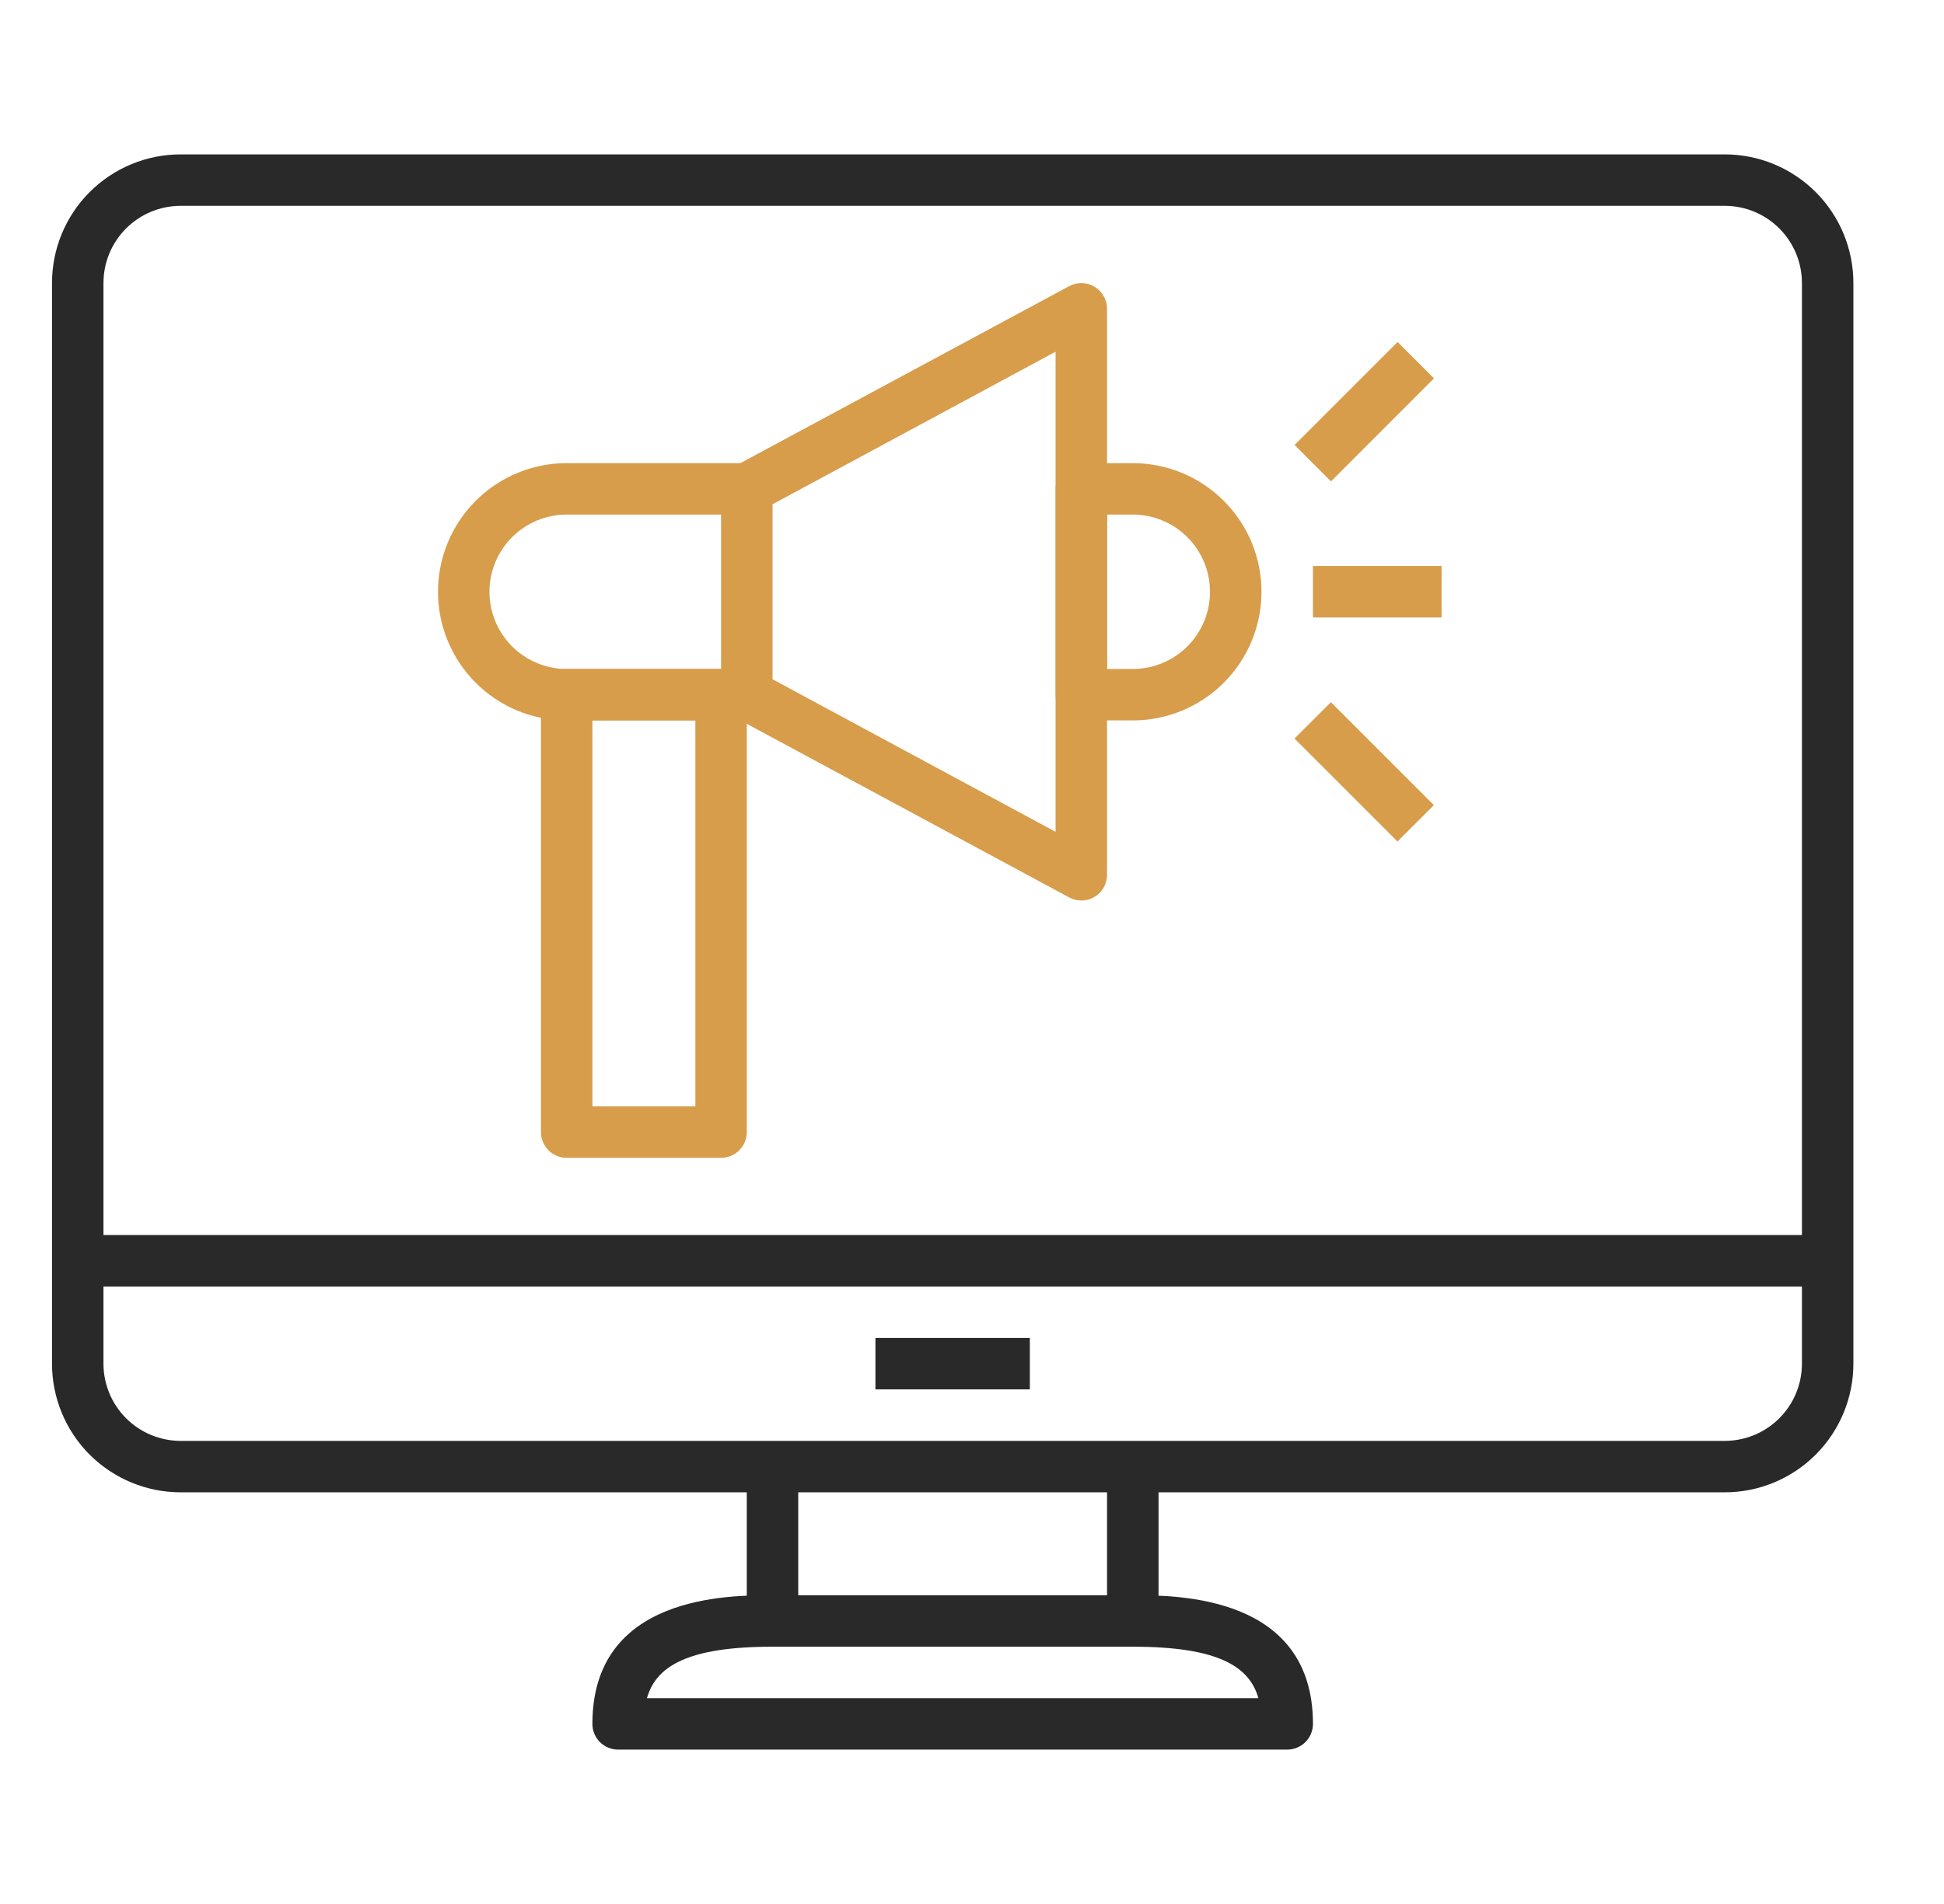 <svg width="49" height="48" viewBox="0 0 49 48" fill="none" xmlns="http://www.w3.org/2000/svg">
<path d="M27.904 36.973H29.202V40.865H27.904V36.973Z" fill="#292929"/>
<path d="M43.473 37.622H4.554C3.694 37.622 2.869 37.28 2.26 36.672C1.652 36.064 1.311 35.239 1.311 34.379V7.135C1.311 6.275 1.652 5.45 2.26 4.842C2.869 4.234 3.694 3.892 4.554 3.892H43.473C44.333 3.892 45.158 4.234 45.766 4.842C46.374 5.45 46.716 6.275 46.716 7.135V34.379C46.716 35.239 46.374 36.064 45.766 36.672C45.158 37.28 44.333 37.622 43.473 37.622ZM4.554 5.189C4.038 5.189 3.543 5.394 3.178 5.759C2.813 6.124 2.608 6.619 2.608 7.135V34.379C2.608 34.895 2.813 35.39 3.178 35.755C3.543 36.12 4.038 36.325 4.554 36.325H43.473C43.989 36.325 44.484 36.12 44.849 35.755C45.214 35.39 45.419 34.895 45.419 34.379V7.135C45.419 6.619 45.214 6.124 44.849 5.759C44.484 5.394 43.989 5.189 43.473 5.189H4.554Z" fill="#292929"/>
<path d="M32.445 44.108H15.58C15.408 44.108 15.243 44.04 15.121 43.918C15 43.797 14.932 43.632 14.932 43.459C14.932 40.216 18.35 40.216 19.472 40.216H28.553C29.675 40.216 33.094 40.216 33.094 43.459C33.094 43.632 33.025 43.797 32.904 43.918C32.782 44.04 32.617 44.108 32.445 44.108ZM16.307 42.811H31.719C31.492 42.013 30.707 41.514 28.553 41.514H19.472C17.319 41.514 16.534 42.013 16.307 42.811Z" fill="#292929"/>
<path d="M18.823 36.973H20.12V40.865H18.823V36.973Z" fill="#292929"/>
<path d="M1.959 31.135H46.067V32.433H1.959V31.135Z" fill="#292929"/>
<path d="M22.066 33.73H25.958V35.027H22.066V33.73Z" fill="#292929"/>
<path d="M27.256 22.703C27.149 22.702 27.045 22.675 26.951 22.625L18.519 18.084C18.415 18.029 18.328 17.947 18.268 17.846C18.207 17.746 18.175 17.631 18.175 17.513V12.324C18.175 12.207 18.207 12.092 18.268 11.991C18.328 11.891 18.415 11.809 18.519 11.753L26.951 7.213C27.05 7.16 27.16 7.134 27.272 7.137C27.384 7.14 27.493 7.171 27.589 7.229C27.685 7.286 27.764 7.368 27.82 7.465C27.875 7.562 27.904 7.672 27.904 7.784V22.054C27.904 22.166 27.875 22.277 27.819 22.375C27.764 22.473 27.683 22.554 27.587 22.612C27.486 22.671 27.372 22.703 27.256 22.703ZM19.472 17.124L26.607 20.971V8.867L19.472 12.713V17.124Z" fill="#D79D4B"/>
<path d="M18.824 18.162H14.283C13.423 18.162 12.598 17.821 11.99 17.212C11.382 16.604 11.04 15.779 11.04 14.919C11.04 14.059 11.382 13.234 11.99 12.626C12.598 12.018 13.423 11.676 14.283 11.676H18.824V12.973H14.283C13.767 12.973 13.272 13.178 12.907 13.543C12.542 13.908 12.337 14.403 12.337 14.919C12.337 15.435 12.542 15.93 12.907 16.295C13.272 16.66 13.767 16.865 14.283 16.865H18.824V18.162Z" fill="#D79D4B"/>
<path d="M18.175 29.189H14.283C14.111 29.189 13.946 29.121 13.825 28.999C13.703 28.877 13.635 28.712 13.635 28.54V17.513C13.635 17.341 13.703 17.176 13.825 17.055C13.946 16.933 14.111 16.865 14.283 16.865H18.175C18.347 16.865 18.512 16.933 18.634 17.055C18.756 17.176 18.824 17.341 18.824 17.513V28.54C18.824 28.712 18.756 28.877 18.634 28.999C18.512 29.121 18.347 29.189 18.175 29.189ZM14.932 27.892H17.527V18.162H14.932V27.892Z" fill="#D79D4B"/>
<path d="M28.553 18.162H27.256C27.084 18.162 26.919 18.094 26.797 17.972C26.676 17.851 26.607 17.686 26.607 17.514V12.324C26.607 12.152 26.676 11.987 26.797 11.866C26.919 11.744 27.084 11.676 27.256 11.676H28.553C29.413 11.676 30.238 12.018 30.847 12.626C31.455 13.234 31.797 14.059 31.797 14.919C31.797 15.779 31.455 16.604 30.847 17.212C30.238 17.821 29.413 18.162 28.553 18.162ZM27.905 16.865H28.553C29.069 16.865 29.564 16.66 29.929 16.295C30.294 15.93 30.499 15.435 30.499 14.919C30.499 14.403 30.294 13.908 29.929 13.543C29.564 13.178 29.069 12.973 28.553 12.973H27.905V16.865Z" fill="#D79D4B"/>
<path d="M32.631 11.218L35.227 8.622L36.144 9.539L33.548 12.136L32.631 11.218Z" fill="#D79D4B"/>
<path d="M32.629 18.619L33.546 17.702L36.142 20.298L35.225 21.215L32.629 18.619Z" fill="#D79D4B"/>
<path d="M33.094 14.27H36.337V15.567H33.094V14.27Z" fill="#D79D4B"/>
</svg>
